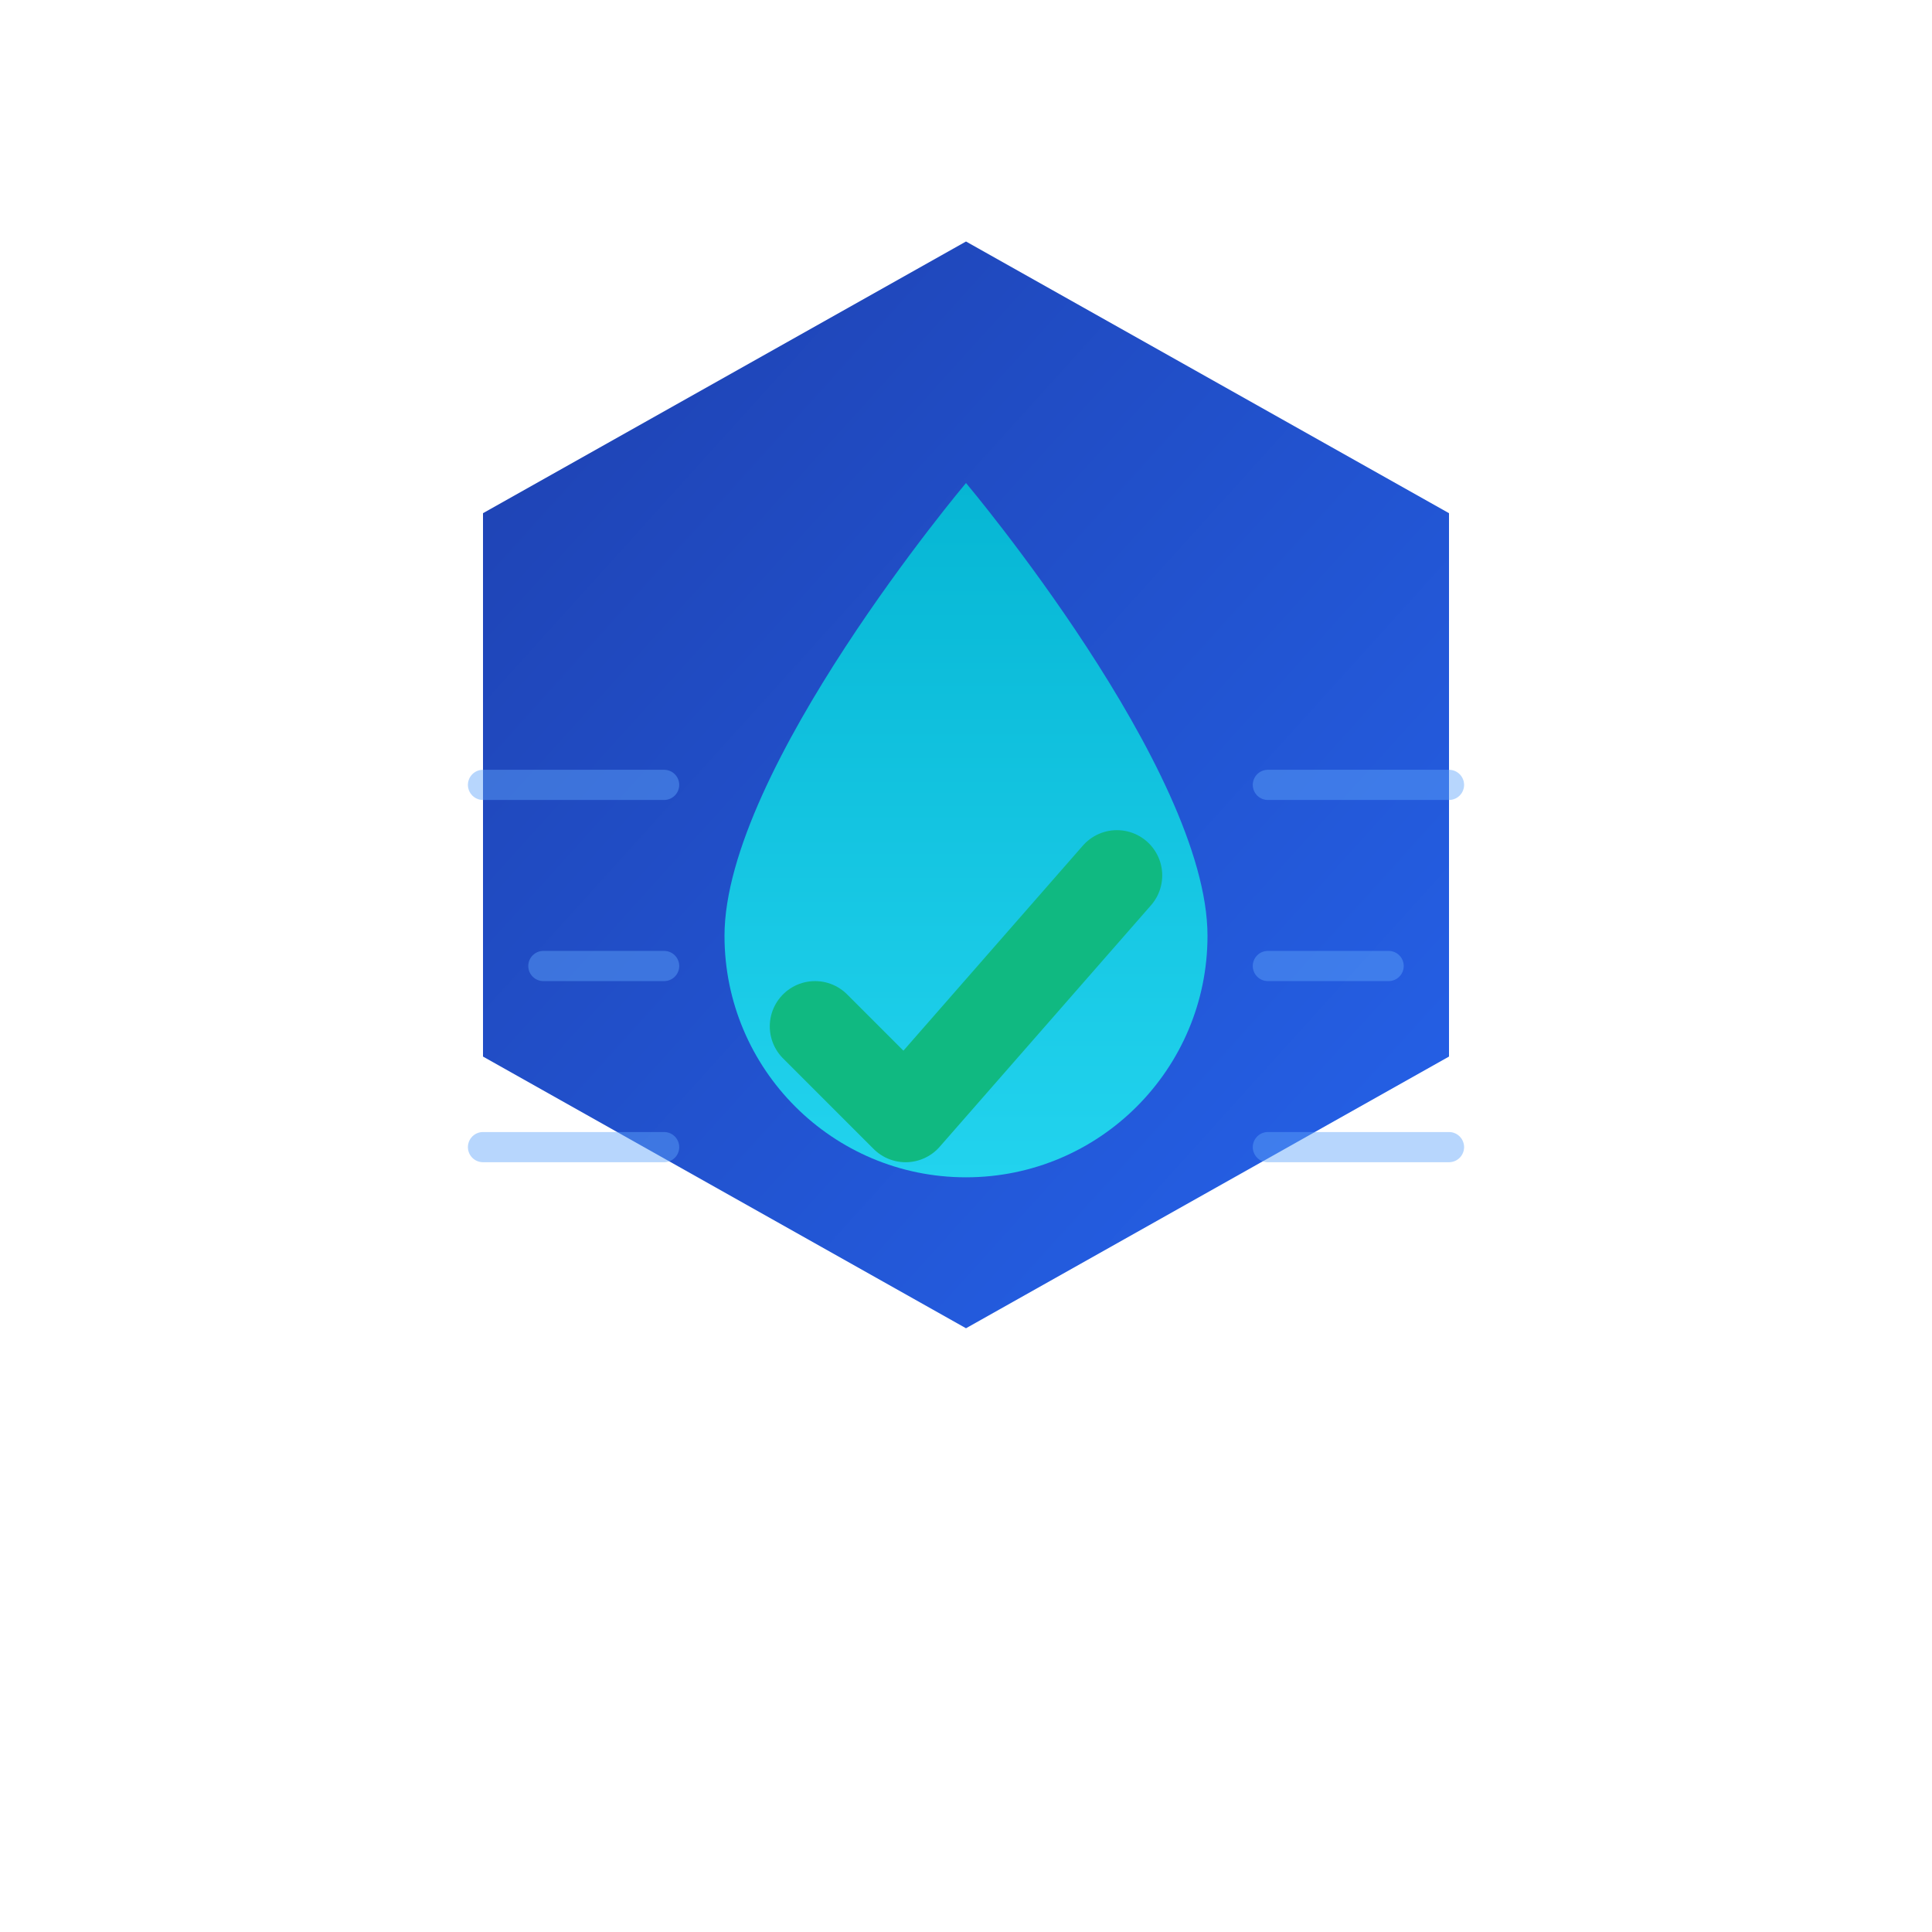 <?xml version="1.0" encoding="UTF-8"?>
<svg xmlns="http://www.w3.org/2000/svg" viewBox="0 0 64 64" role="img" aria-labelledby="alt2Title alt2Desc">
  <title id="alt2Title">Water Quality &amp; Redox • Hex Mark</title>
  <desc id="alt2Desc">Hexagonal sensor mark with a negative-space droplet and a quality check motif.</desc>
  <defs>
    <linearGradient id="hexGrad" x1="0" y1="0" x2="1" y2="1">
      <stop offset="0%" stop-color="#1E40AF"/>
      <stop offset="100%" stop-color="#2563EB"/>
    </linearGradient>
    <linearGradient id="dropletGrad" x1="0" y1="0" x2="0" y2="1">
      <stop offset="0%" stop-color="#06B6D4"/>
      <stop offset="100%" stop-color="#22D3EE"/>
    </linearGradient>
    <filter id="hxShadow" x="-20%" y="-20%" width="140%" height="140%">
      <feDropShadow dx="0" dy="2" stdDeviation="2" flood-color="#0f172a" flood-opacity="0.15"/>
    </filter>
  </defs>

  <!-- Hexagon badge -->
  <g filter="url(#hxShadow)">
    <path d="M32 8l16 9v18l-16 9-16-9V17z" fill="url(#hexGrad)"/>
  </g>

  <!-- Inner droplet (positive) -->
  <path d="M32 16c0 0-8 9.5-8 15 0 4.418 3.582 8 8 8s8-3.582 8-8c0-5.5-8-15-8-15z" fill="url(#dropletGrad)"/>

  <!-- Quality check (tick) overlay -->
  <path d="M27 34l3 3 7-8" fill="none" stroke="#10B981" stroke-width="3" stroke-linecap="round" stroke-linejoin="round"/>

  <!-- Sensor grill detail -->
  <g stroke="#60A5FA" stroke-linecap="round" opacity="0.45">
    <path d="M16 26h6"/>
    <path d="M42 26h6"/>
    <path d="M18 32h4"/>
    <path d="M42 32h4"/>
    <path d="M16 38h6"/>
    <path d="M42 38h6"/>
  </g>
</svg>

